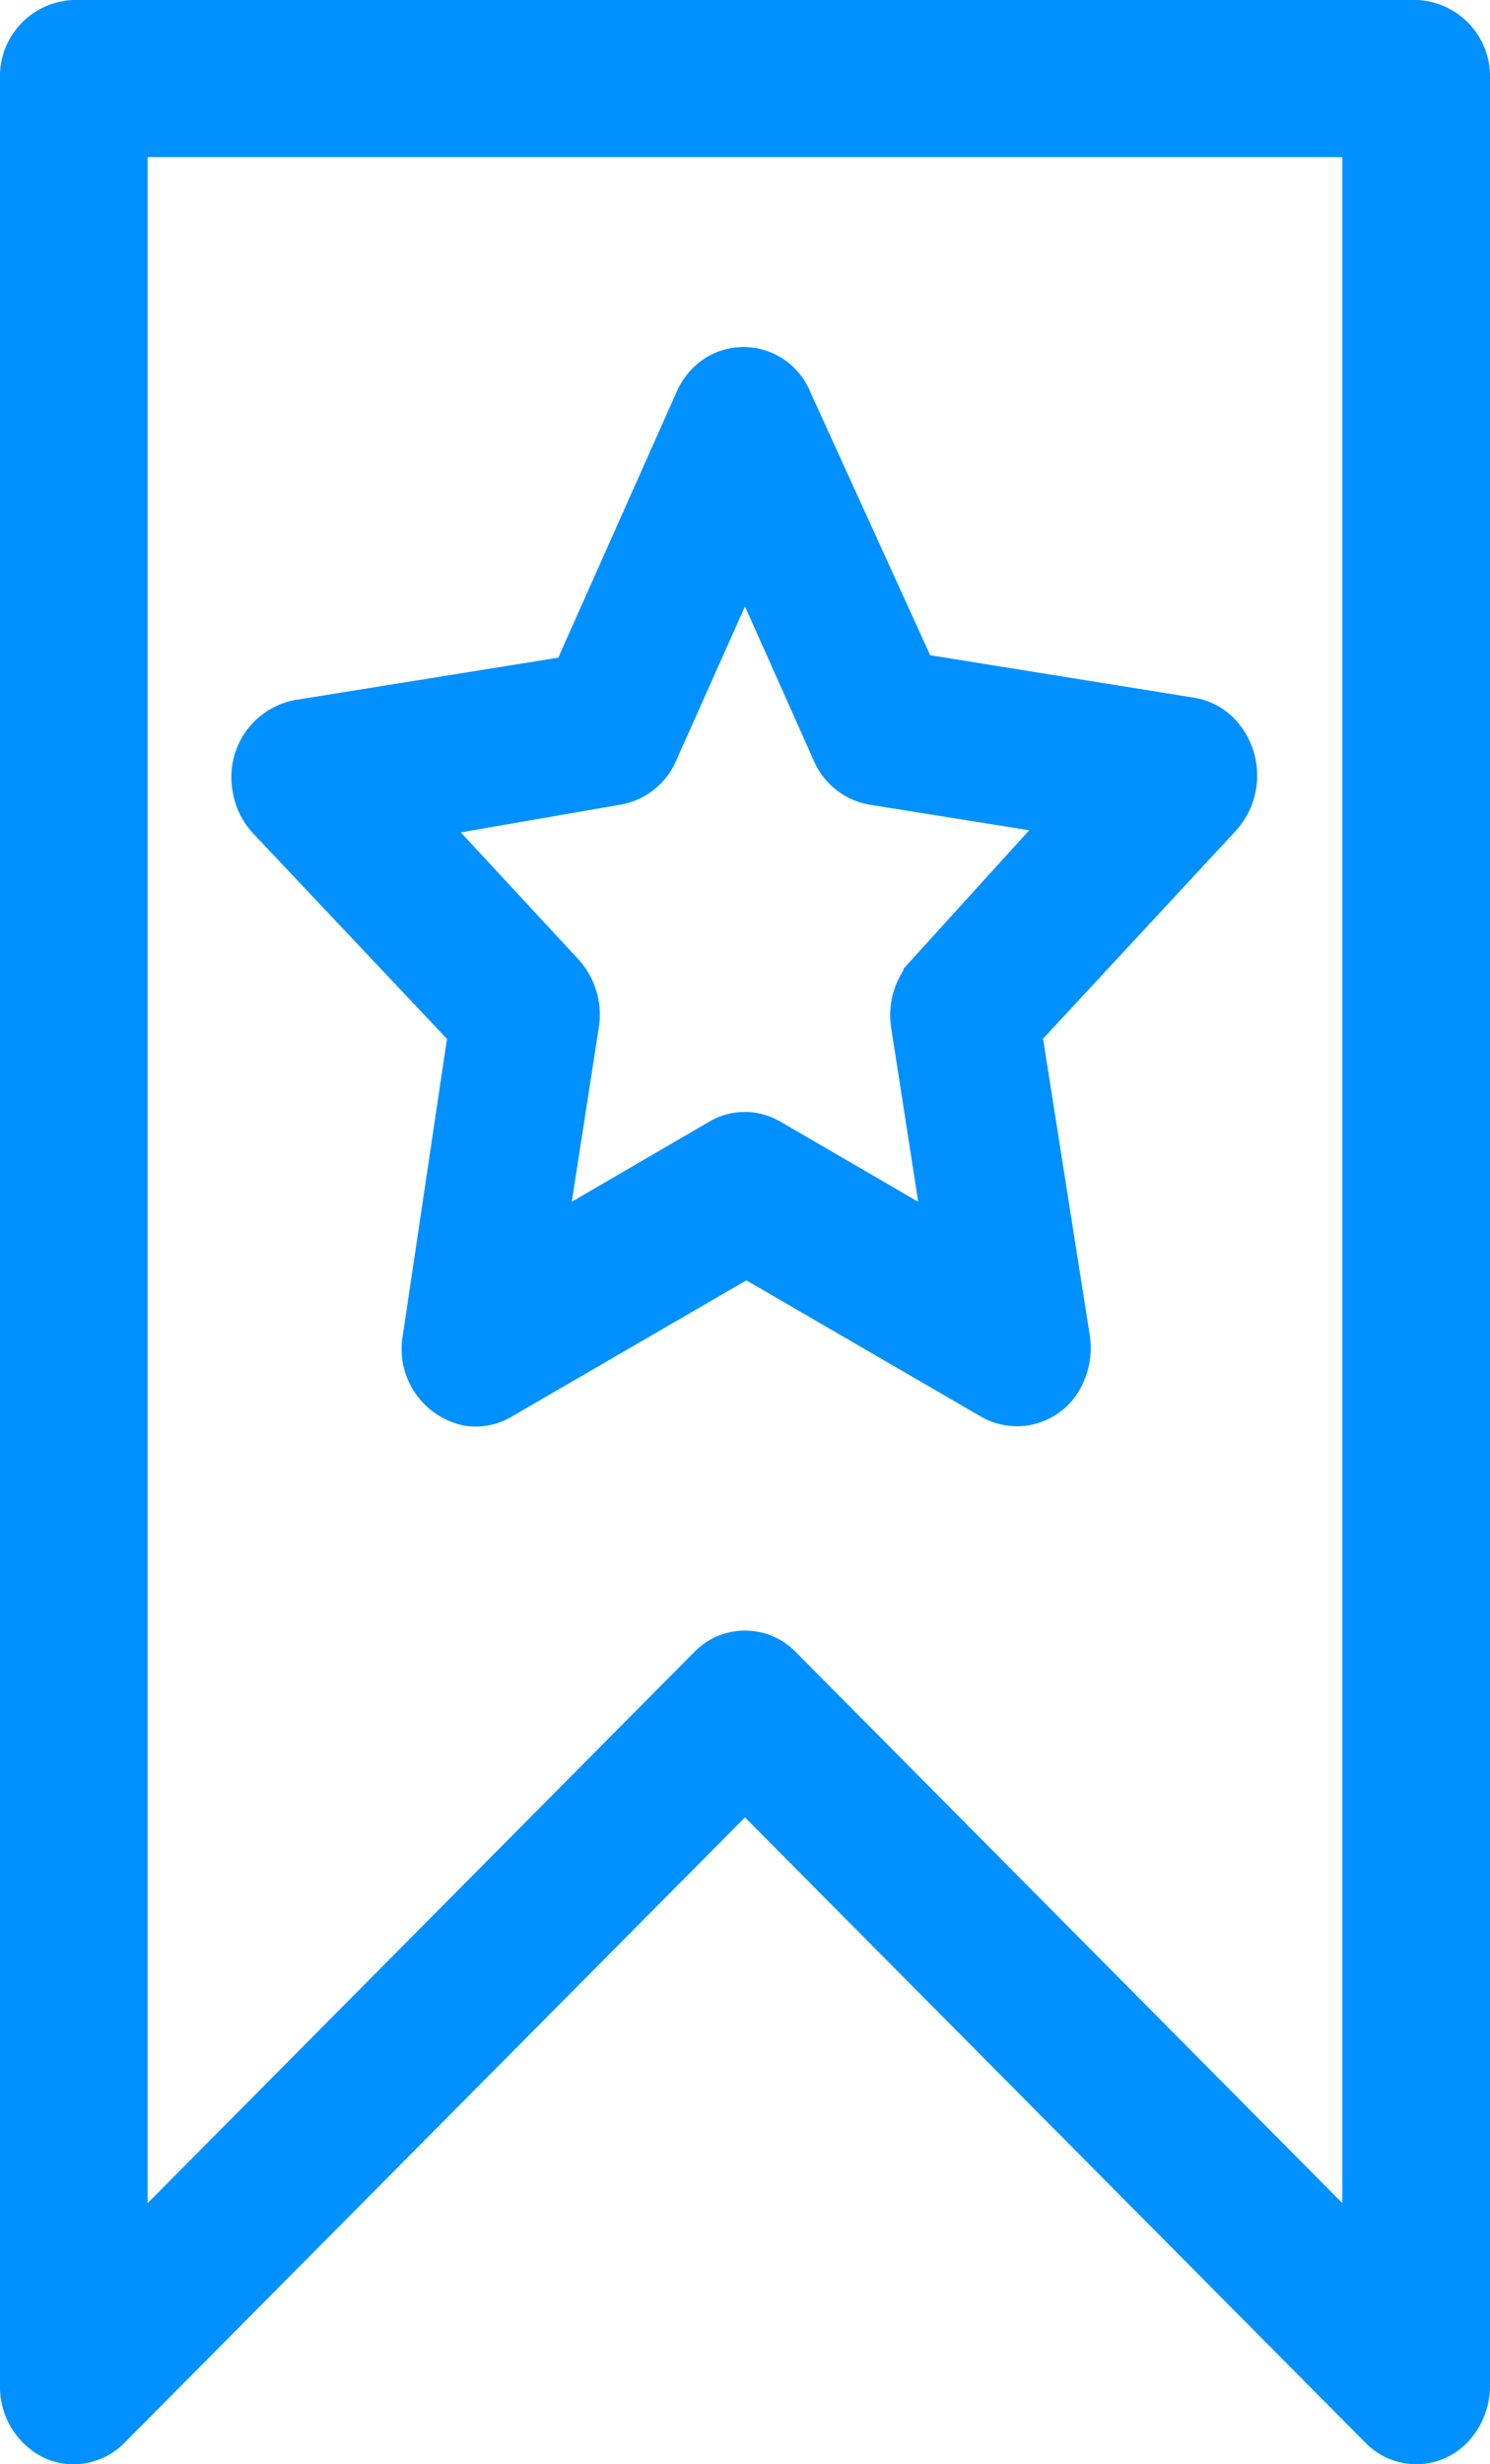 <svg xmlns="http://www.w3.org/2000/svg" width="24.777" height="40.956" viewBox="0 0 24.777 40.956">
  <g id="Saved_Job" data-name="Saved Job" transform="translate(0.5 0.5)">
    <g id="Group_58" data-name="Group 58" transform="translate(0)">
      <g id="Group_57" data-name="Group 57">
        <path id="Path_95" data-name="Path 95" d="M90.769,0H68.448a.769.769,0,0,0-.728.805V39.151a.813.813,0,0,0,.437.741.667.667,0,0,0,.291.064.69.69,0,0,0,.487-.209L79.608,28.995,90.282,39.747a.679.679,0,0,0,1.028-.058.856.856,0,0,0,.187-.538V.805A.77.77,0,0,0,90.769,0ZM80.1,27.311a.677.677,0,0,0-.982,0L69.175,37.33V1.611H90.042V37.33Z" transform="translate(-67.72)" fill="#0090ff" stroke="#0090ff" stroke-width="1"/>
      </g>
    </g>
    <g id="Group_60" data-name="Group 60" transform="translate(3.851 5.763)">
      <g id="Group_59" data-name="Group 59" transform="translate(0)">
        <path id="Path_96" data-name="Path 96" d="M125.917,63.312a.706.706,0,0,0-.42-.238l-4.656-.749-2.11-4.631a.7.7,0,0,0-.976-.362.771.771,0,0,0-.327.362l-2.081,4.671-4.656.749a.8.8,0,0,0-.616.913.838.838,0,0,0,.215.465l3.39,3.592-.771,5.171a.8.8,0,0,0,.6.927.667.667,0,0,0,.457-.081l4.162-2.416,4.162,2.416a.7.7,0,0,0,.982-.34.882.882,0,0,0,.073-.505l-.815-5.171,3.369-3.632A.867.867,0,0,0,125.917,63.312Zm-4.676,3.966a.86.86,0,0,0-.211.709l.611,3.93-3.2-1.86a.666.666,0,0,0-.677,0l-3.194,1.86.611-3.938a.86.86,0,0,0-.211-.709l-2.583-2.787,3.572-.62a.738.738,0,0,0,.546-.443l1.6-3.584,1.6,3.584a.739.739,0,0,0,.546.443l3.572.572Z" transform="translate(-110.068 -57.247)" fill="#0090ff" stroke="#0090ff" stroke-width="1"/>
      </g>
    </g>
  </g>
</svg>
